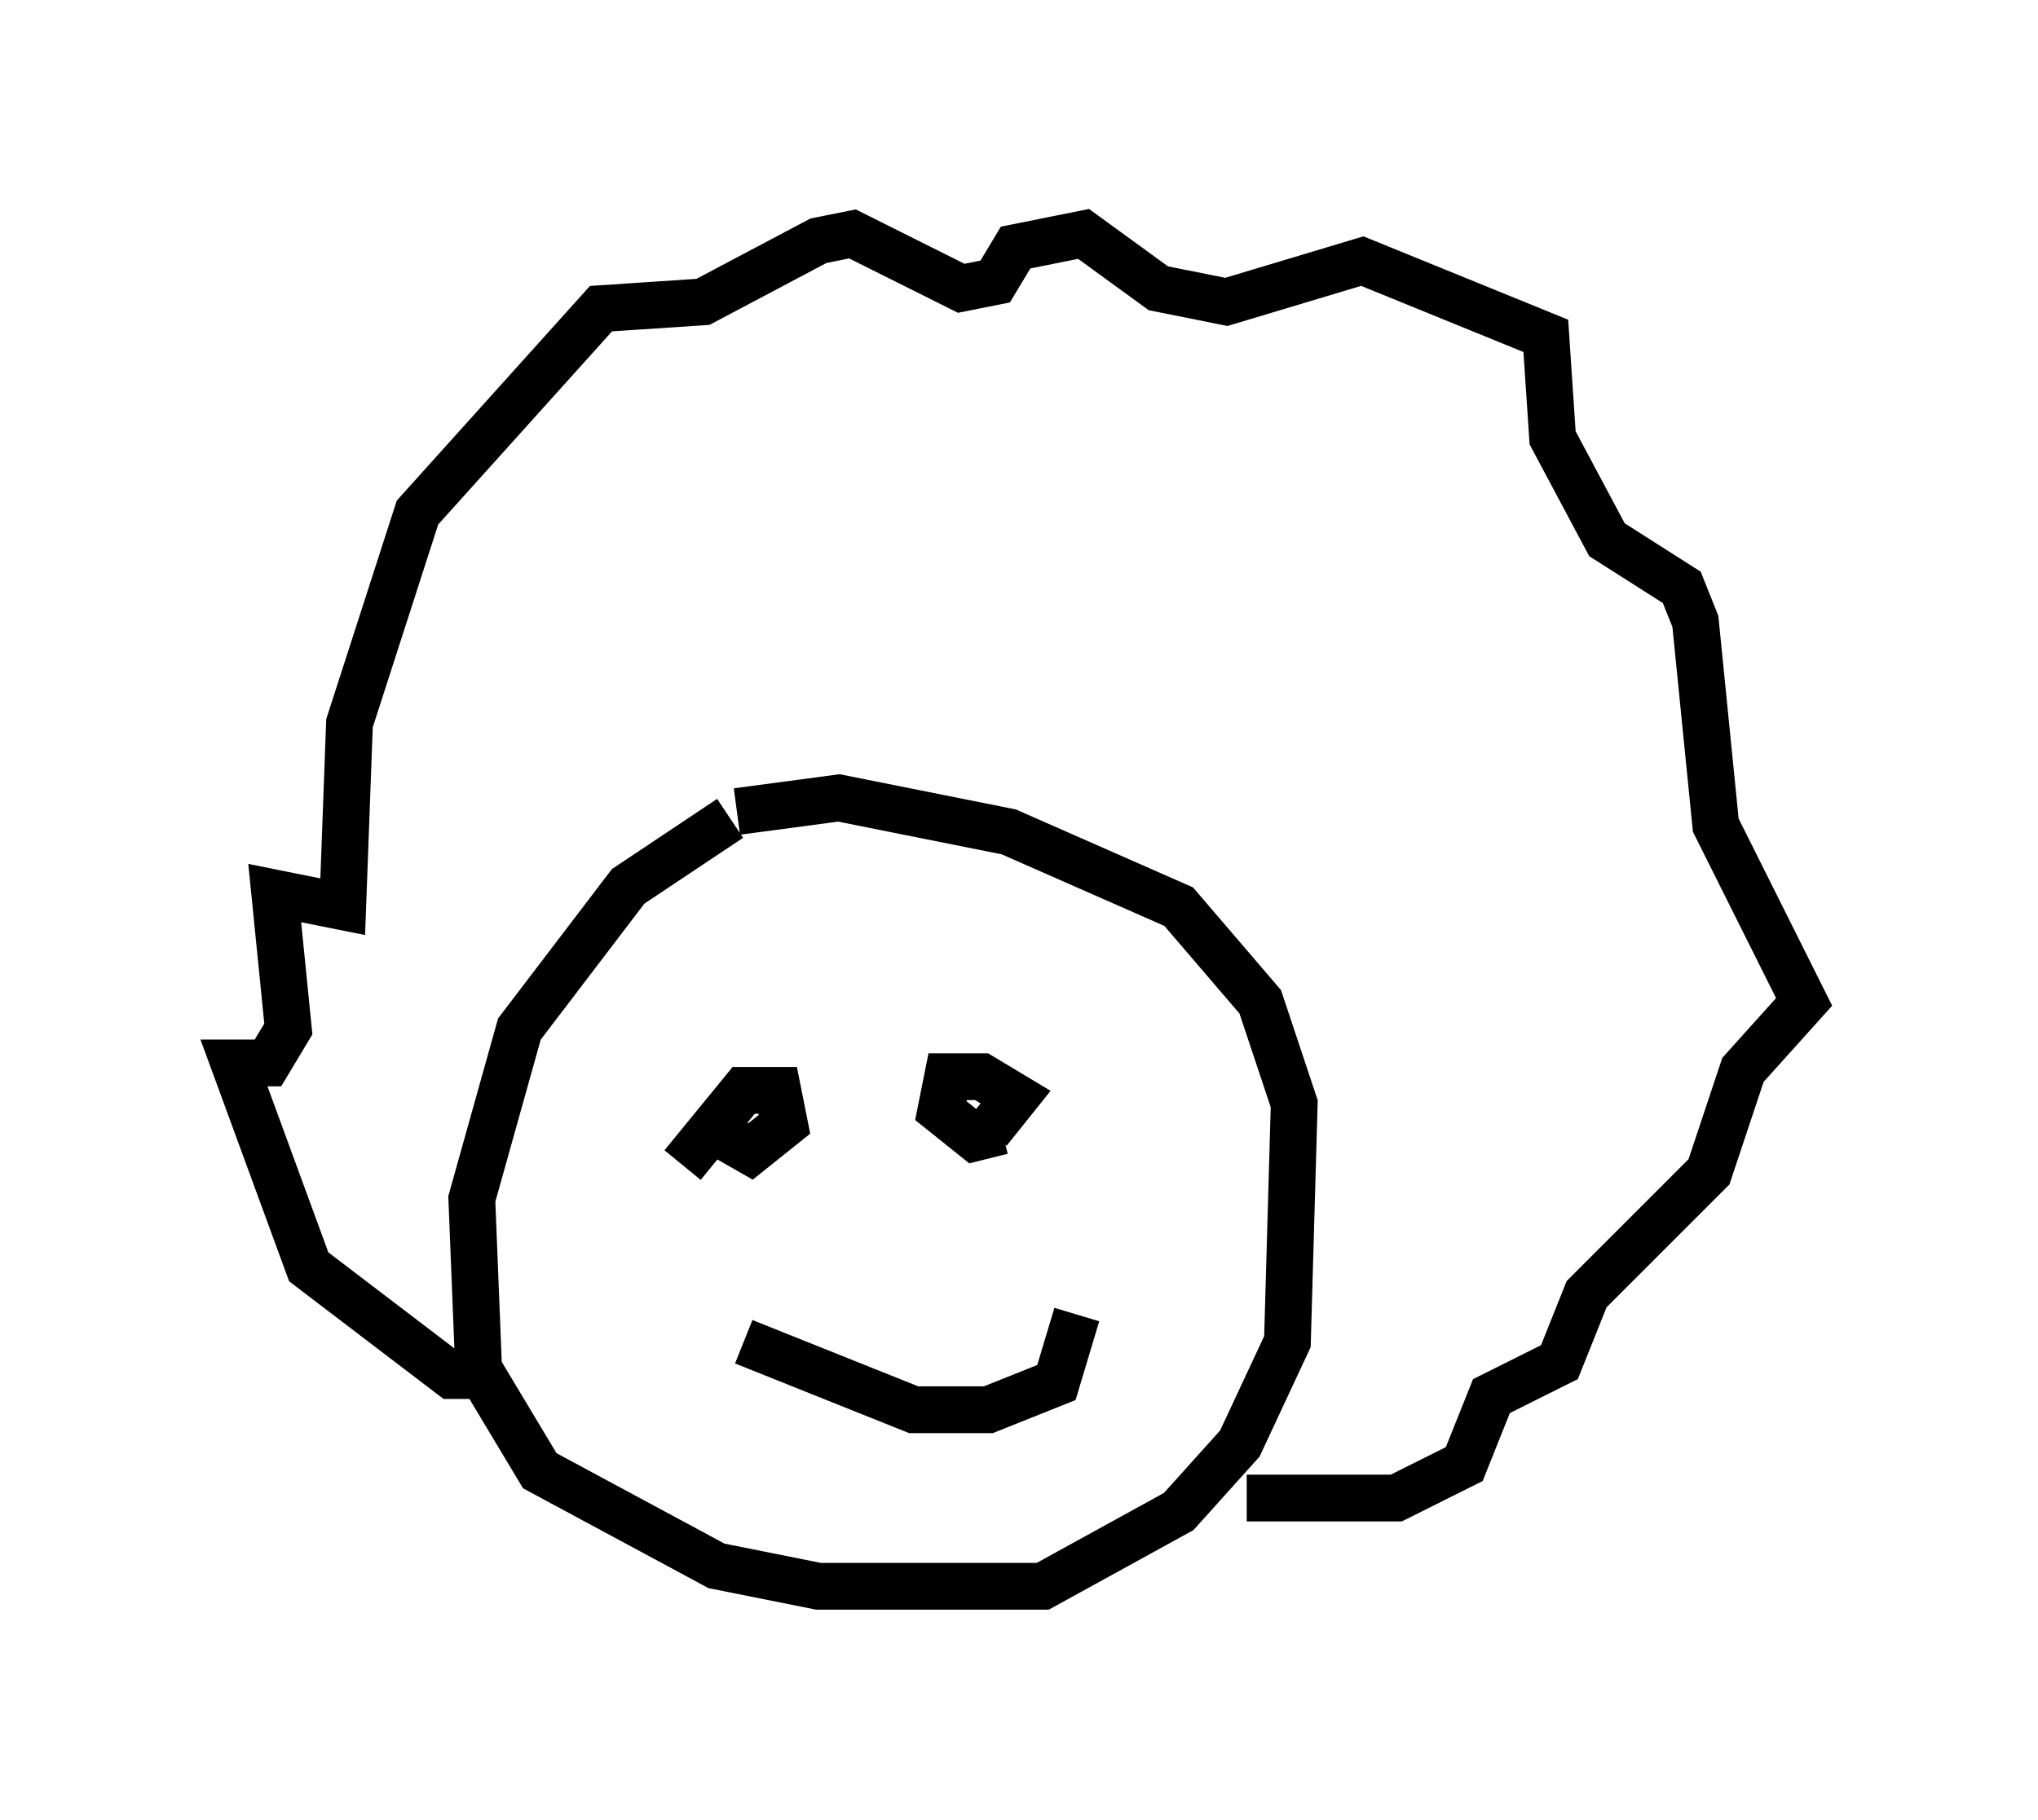 <?xml version="1.0" encoding="utf-8" ?>
<svg baseProfile="full" height="38.905" version="1.1" width="43.553" xmlns="http://www.w3.org/2000/svg" xmlns:ev="http://www.w3.org/2001/xml-events" xmlns:xlink="http://www.w3.org/1999/xlink"><defs /><rect fill="white" height="38.905" width="43.553" x="0" y="0" /><path d="M18.508, 17.637 m-2.905, -0.145 l-2.179, 1.453 -2.324, 3.05 l-1.017, 3.631 0.145, 3.631 l1.307, 2.179 3.777, 2.034 l2.179, 0.436 4.793, 0.0 l2.905, -1.598 1.307, -1.453 l1.017, -2.179 0.145, -5.084 l-0.726, -2.179 -1.743, -2.034 l-3.631, -1.598 -3.631, -0.726 l-2.179, 0.291 m-5.374, 12.056 l-0.726, 0.0 -3.05, -2.324 l-1.598, -4.358 0.726, 0.0 l0.436, -0.726 -0.291, -2.905 l1.453, 0.291 0.145, -3.922 l1.453, -4.503 3.922, -4.358 l2.179, -0.145 2.469, -1.307 l0.726, -0.145 2.324, 1.162 l0.726, -0.145 0.436, -0.726 l1.453, -0.291 1.598, 1.162 l1.453, 0.291 2.905, -0.872 l3.922, 1.598 0.145, 2.179 l1.162, 2.179 1.598, 1.017 l0.291, 0.726 0.436, 4.358 l1.888, 3.777 -1.307, 1.453 l-0.726, 2.179 -2.615, 2.615 l-0.581, 1.453 -1.453, 0.726 l-0.581, 1.453 -1.453, 0.726 l-3.196, 0.0 m-12.056, -7.117 l1.307, -1.598 0.726, 0.0 l0.145, 0.726 -0.726, 0.581 l-1.017, -0.581 m6.101, 0.145 l0.581, -0.726 -0.726, -0.436 l-0.726, 0.0 -0.145, 0.726 l0.726, 0.581 0.581, -0.145 m-5.52, 4.503 l3.631, 1.453 1.598, 0.0 l1.453, -0.581 0.436, -1.453 " fill="none" stroke="black" stroke-width="1" /></svg>